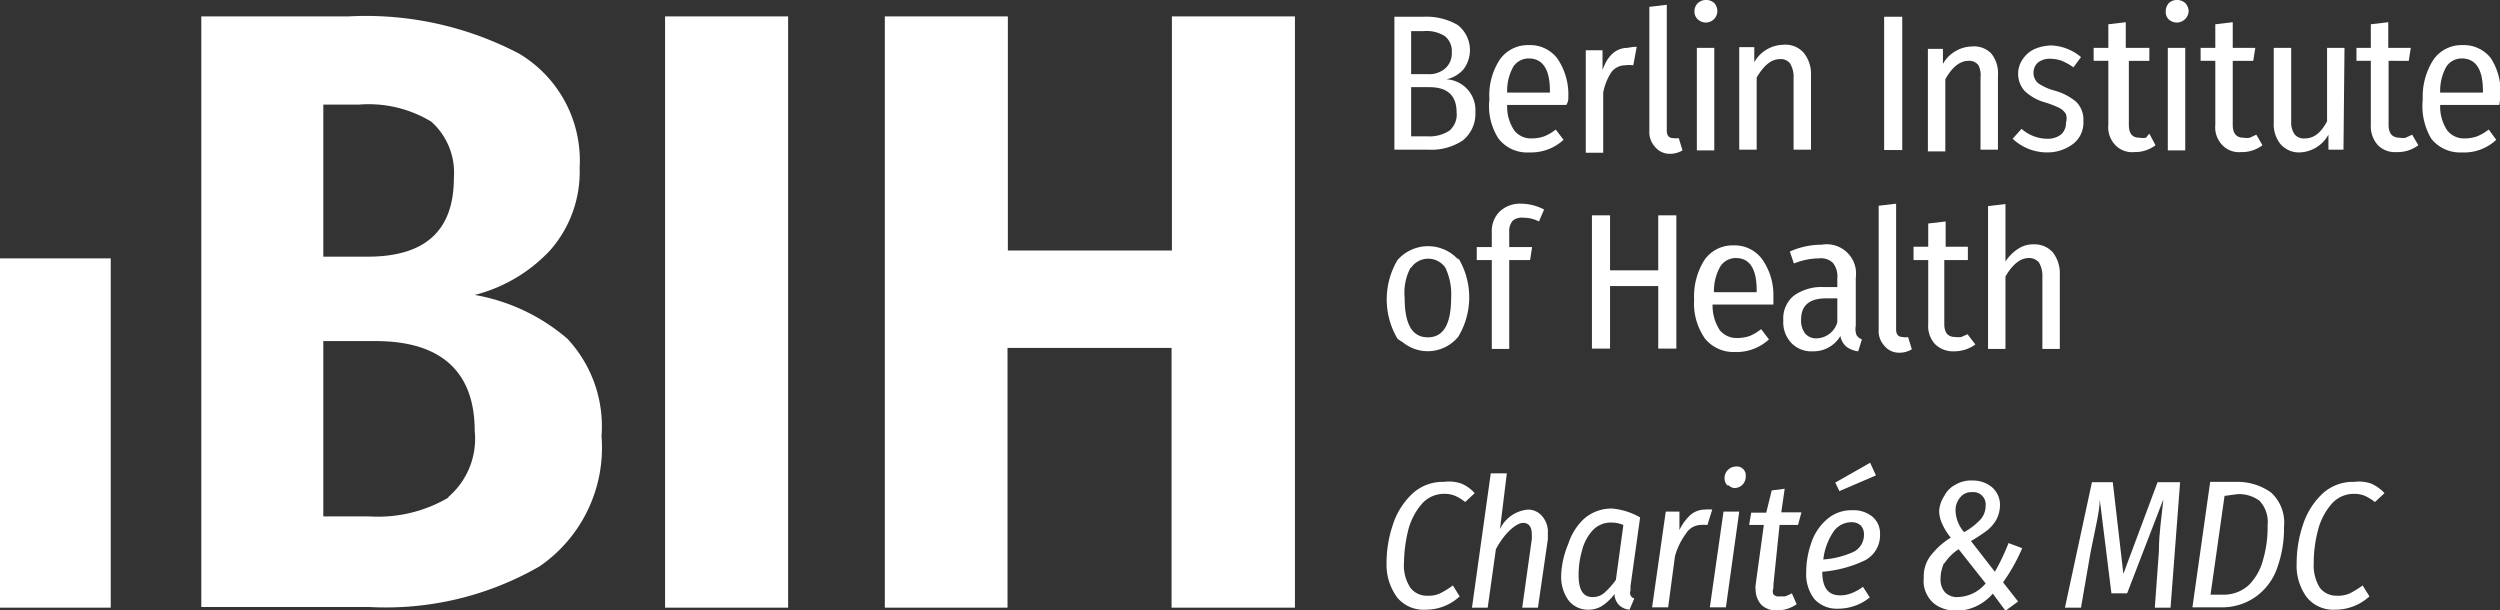 <svg xmlns="http://www.w3.org/2000/svg" viewBox="0 0 73.15 17.85"><rect x="0" y="0" width="73.15" height="17.85" fill="#333333" stroke="none"/><defs><style>.cls-1{fill:#fff;}</style></defs><g id="Layer_1" data-name="Layer 1"><g id="Group_410" data-name="Group 410"><g id="Group_333" data-name="Group 333"><path id="Path_242" data-name="Path 242" class="cls-1" d="M63.87,36.24a1.08,1.08,0,0,1,.39.28l-.28.26a1.19,1.19,0,0,0-.29-.18.77.77,0,0,0-.3-.06.86.86,0,0,0-.69.31,1.88,1.88,0,0,0-.39.77,4.25,4.25,0,0,0-.12.94,1.18,1.18,0,0,0,.19.73.6.6,0,0,0,.5.23.77.77,0,0,0,.37-.07,2.3,2.3,0,0,0,.37-.23l.2.32a1.45,1.45,0,0,1-1,.39,1,1,0,0,1-.83-.36,1.62,1.62,0,0,1-.31-1,3.49,3.49,0,0,1,.18-1.11,2.15,2.15,0,0,1,.56-.91,1.3,1.3,0,0,1,.94-.36A1.08,1.08,0,0,1,63.87,36.24Z" transform="translate(-21.11 -22.09)"/><path id="Path_243" data-name="Path 243" class="cls-1" d="M66.23,37.19a.69.69,0,0,1,.17.5c0,.06,0,.12,0,.18l-.29,2h-.46l.28-2a1.14,1.14,0,0,0,0-.15c0-.22-.09-.33-.26-.33s-.52.26-.79.77l-.24,1.71h-.46l.55-3.93.47,0L65,37.57a1,1,0,0,1,.83-.57A.54.54,0,0,1,66.23,37.19Z" transform="translate(-21.11 -22.09)"/><path id="Path_244" data-name="Path 244" class="cls-1" d="M69.1,37.23l-.28,2a1,1,0,0,0,0,.14.17.17,0,0,0,0,.14.16.16,0,0,0,.11.09l-.14.33a.5.5,0,0,1-.31-.14.48.48,0,0,1-.13-.32,1.41,1.41,0,0,1-.35.34.73.73,0,0,1-.41.12.72.72,0,0,1-.59-.28,1.19,1.19,0,0,1-.21-.74A2.62,2.62,0,0,1,67,38a1.71,1.71,0,0,1,.47-.74,1.22,1.22,0,0,1,.81-.29A2,2,0,0,1,69.1,37.23Zm-1.39.38a1.35,1.35,0,0,0-.31.59,2.55,2.55,0,0,0-.1.72c0,.43.13.64.41.64a.51.51,0,0,0,.35-.13,2.35,2.35,0,0,0,.33-.37l.22-1.61a.94.94,0,0,0-.37-.07.72.72,0,0,0-.53.23Z" transform="translate(-21.11 -22.09)"/><path id="Path_245" data-name="Path 245" class="cls-1" d="M71.21,37l-.14.45a1.52,1.52,0,0,0-.21,0,.52.52,0,0,0-.41.24,2.1,2.1,0,0,0-.33.67l-.2,1.5h-.47l.4-2.8h.4l0,.54a1.45,1.45,0,0,1,.33-.45A.66.66,0,0,1,71,37,1.07,1.07,0,0,1,71.21,37Z" transform="translate(-21.11 -22.09)"/><path id="Path_246" data-name="Path 246" class="cls-1" d="M72,37.06l-.39,2.8h-.47l.4-2.8Zm-.35-.77a.3.3,0,0,1-.08-.2.34.34,0,0,1,.33-.35h0a.26.26,0,0,1,.21.07.25.25,0,0,1,.08.21.33.33,0,0,1-.33.35h0A.27.27,0,0,1,71.69,36.29Z" transform="translate(-21.11 -22.09)"/><path id="Path_247" data-name="Path 247" class="cls-1" d="M73,39.2v.1a.23.23,0,0,0,0,.18.2.2,0,0,0,.18.06l.16,0a1.21,1.21,0,0,0,.2-.09l.14.32a1,1,0,0,1-.58.18.62.62,0,0,1-.45-.16.66.66,0,0,1-.17-.44.5.5,0,0,1,0-.15l.24-1.75h-.43l.06-.36h.44l.16-.65.38-.05-.1.69h.59l-.1.37h-.54Z" transform="translate(-21.11 -22.09)"/><path id="Path_248" data-name="Path 248" class="cls-1" d="M75.67,38.49a3.56,3.56,0,0,1-1.24.33v0c0,.46.17.69.52.69a.92.92,0,0,0,.33-.06,1.41,1.41,0,0,0,.34-.19l.2.31a1.46,1.46,0,0,1-.92.33.89.89,0,0,1-.7-.28,1.19,1.19,0,0,1-.24-.79A2.56,2.56,0,0,1,74.1,38a1.54,1.54,0,0,1,.45-.7,1.08,1.08,0,0,1,.77-.28.85.85,0,0,1,.59.2.64.64,0,0,1,.21.5A.83.83,0,0,1,75.67,38.49Zm-.94-.8a1.82,1.82,0,0,0-.27.77,2.54,2.54,0,0,0,.9-.23.56.56,0,0,0,.29-.51.38.38,0,0,0-.09-.25.38.38,0,0,0-.27-.1.64.64,0,0,0-.56.32Zm1.1-2.06L76,36l-1.07.46-.12-.25Z" transform="translate(-21.11 -22.09)"/><path id="Path_249" data-name="Path 249" class="cls-1" d="M79.4,36.35a.68.68,0,0,1,.23.52.92.92,0,0,1-.11.43,1.08,1.08,0,0,1-.28.32,4.53,4.53,0,0,1-.46.3l.7.9a6.46,6.46,0,0,0,.4-.84l.4.15a5.45,5.45,0,0,1-.56,1l.44.56-.37.27-.37-.5a1.48,1.48,0,0,1-.51.38,1.39,1.39,0,0,1-.57.12,1.08,1.08,0,0,1-.5-.12.78.78,0,0,1-.33-.32A.83.83,0,0,1,77.4,39a1,1,0,0,1,.17-.61,2.24,2.24,0,0,1,.62-.57,1.67,1.67,0,0,1-.25-.4.89.89,0,0,1-.09-.39A.93.93,0,0,1,78,36.6a.75.75,0,0,1,.33-.33.9.9,0,0,1,.51-.12A.86.86,0,0,1,79.4,36.35ZM78,38.55a1.13,1.13,0,0,0-.11.48.56.56,0,0,0,.13.39.49.49,0,0,0,.38.14,1.1,1.1,0,0,0,.81-.4l-.79-1a1.4,1.4,0,0,0-.42.42Zm.46-1.9a.58.58,0,0,0-.13.4,1,1,0,0,0,.25.61,1.92,1.92,0,0,0,.48-.37.61.61,0,0,0,.15-.41.36.36,0,0,0-.32-.39h-.07a.42.42,0,0,0-.36.16Z" transform="translate(-21.11 -22.09)"/><path id="Path_250" data-name="Path 250" class="cls-1" d="M84.62,39.87h-.46l.12-1.65c0-.54.08-1,.13-1.52l-1.06,2.75h-.46l-.34-2.74c0,.32-.13.83-.27,1.54L82,39.87h-.47l.79-3.67h.61l.31,2.68,1-2.68h.66Z" transform="translate(-21.11 -22.09)"/><path id="Path_251" data-name="Path 251" class="cls-1" d="M87.56,36.5a1.19,1.19,0,0,1,.38,1,3.39,3.39,0,0,1-.19,1.18,1.73,1.73,0,0,1-.61.85,1.69,1.69,0,0,1-1.06.33h-.82l.52-3.67h.74A1.69,1.69,0,0,1,87.56,36.5Zm-1.36.1-.41,2.89h.37a1.08,1.08,0,0,0,.76-.29,1.64,1.64,0,0,0,.41-.74,3.4,3.4,0,0,0,.13-1,.9.9,0,0,0-.24-.72,1,1,0,0,0-.65-.19Z" transform="translate(-21.11 -22.09)"/><path id="Path_252" data-name="Path 252" class="cls-1" d="M90.49,36.24a1.17,1.17,0,0,1,.39.28l-.28.26a1.41,1.41,0,0,0-.29-.18.81.81,0,0,0-.31-.06.86.86,0,0,0-.68.31,1.88,1.88,0,0,0-.39.77,3.73,3.73,0,0,0-.12.94,1.24,1.24,0,0,0,.18.73.61.61,0,0,0,.5.23.83.83,0,0,0,.38-.07,2.85,2.85,0,0,0,.37-.23l.2.32a1.48,1.48,0,0,1-1,.39,1,1,0,0,1-.83-.36,1.55,1.55,0,0,1-.3-1,3.49,3.49,0,0,1,.18-1.11,2.15,2.15,0,0,1,.56-.91,1.3,1.3,0,0,1,.94-.36A1.08,1.08,0,0,1,90.49,36.24Z" transform="translate(-21.11 -22.09)"/></g><path id="Path_253" data-name="Path 253" class="cls-1" d="M64.28,25.38a1,1,0,0,1-.37.82,1.66,1.66,0,0,1-1,.27h-1V22.58h.85a1.82,1.82,0,0,1,1,.24.93.93,0,0,1,.17,1.3.91.91,0,0,1-.5.29.9.9,0,0,1,.85.95ZM62.4,23v1.26h.49a.72.72,0,0,0,.51-.17.59.59,0,0,0,.19-.47.56.56,0,0,0-.2-.47,1,1,0,0,0-.62-.15Zm1.11,2.92a.61.61,0,0,0,.22-.54c0-.49-.26-.74-.8-.74H62.4v1.44h.48a1.08,1.08,0,0,0,.63-.16Z" transform="translate(-21.11 -22.09)"/><path id="Path_254" data-name="Path 254" class="cls-1" d="M66.94,25.16H65.21a1.24,1.24,0,0,0,.21.75.62.62,0,0,0,.51.23,1.09,1.09,0,0,0,.36-.06,1.27,1.27,0,0,0,.34-.2l.23.3a1.4,1.4,0,0,1-1,.37,1.06,1.06,0,0,1-.9-.4A1.74,1.74,0,0,1,64.69,25a1.91,1.91,0,0,1,.3-1.16,1,1,0,0,1,.85-.43,1,1,0,0,1,.83.38A1.86,1.86,0,0,1,67,24.9C67,25,67,25.06,66.94,25.16Zm-.48-.42c0-.62-.21-.94-.62-.94a.54.54,0,0,0-.45.24,1.45,1.45,0,0,0-.18.76h1.25Z" transform="translate(-21.11 -22.09)"/><path id="Path_255" data-name="Path 255" class="cls-1" d="M69,23.46,68.9,24a.85.85,0,0,0-.23,0,.51.51,0,0,0-.41.2,1.65,1.65,0,0,0-.24.6v1.76h-.51v-3H68l0,.58c.15-.43.4-.65.74-.65A1.15,1.15,0,0,1,69,23.46Z" transform="translate(-21.11 -22.09)"/><path id="Path_256" data-name="Path 256" class="cls-1" d="M69.53,26.38a.63.63,0,0,1-.16-.46V22.29l.51-.06v3.68c0,.14.06.22.18.22a.47.47,0,0,0,.17,0l.11.36a.7.7,0,0,1-.38.1A.55.55,0,0,1,69.53,26.38Z" transform="translate(-21.11 -22.09)"/><path id="Path_257" data-name="Path 257" class="cls-1" d="M71.27,22.18a.36.36,0,0,1,.09.24.34.34,0,0,1-.35.33.36.36,0,0,1-.22-.09.31.31,0,0,1-.1-.24.33.33,0,0,1,.1-.24.36.36,0,0,1,.48,0Zm0,1.31v3h-.51v-3Z" transform="translate(-21.11 -22.09)"/><path id="Path_258" data-name="Path 258" class="cls-1" d="M73.9,23.65a1,1,0,0,1,.2.65v2.17h-.51v-2.1a.75.75,0,0,0-.1-.42.34.34,0,0,0-.3-.13c-.25,0-.47.18-.68.54v2.11H72v-3h.44l0,.44a1,1,0,0,1,.85-.51A.71.71,0,0,1,73.9,23.65Z" transform="translate(-21.11 -22.09)"/><path id="Path_259" data-name="Path 259" class="cls-1" d="M76.77,22.58v3.9h-.53v-3.9Z" transform="translate(-21.11 -22.09)"/><path id="Path_260" data-name="Path 260" class="cls-1" d="M79.37,23.65a.92.92,0,0,1,.2.65v2.17h-.51v-2.1A.68.68,0,0,0,79,24a.33.33,0,0,0-.29-.13c-.25,0-.48.18-.68.54v2.11h-.51v-3h.44l0,.44a1,1,0,0,1,.85-.51A.7.7,0,0,1,79.37,23.65Z" transform="translate(-21.11 -22.09)"/><path id="Path_261" data-name="Path 261" class="cls-1" d="M82,23.76l-.22.3a1.86,1.86,0,0,0-.34-.19,1,1,0,0,0-.33-.06.56.56,0,0,0-.37.11.41.41,0,0,0,0,.6,1.61,1.61,0,0,0,.48.22,1.63,1.63,0,0,1,.65.34.74.74,0,0,1,.2.56.78.78,0,0,1-.3.66,1.25,1.25,0,0,1-.77.25,1.47,1.47,0,0,1-1-.4l.26-.29a1.15,1.15,0,0,0,.75.29.63.63,0,0,0,.4-.12.44.44,0,0,0,.15-.35.42.42,0,0,0,0-.25.47.47,0,0,0-.19-.18,2.9,2.9,0,0,0-.41-.16,1.42,1.42,0,0,1-.61-.34.75.75,0,0,1-.06-.92.83.83,0,0,1,.34-.3,1.3,1.3,0,0,1,.51-.11A1.44,1.44,0,0,1,82,23.76Z" transform="translate(-21.11 -22.09)"/><path id="Path_262" data-name="Path 262" class="cls-1" d="M84.18,26.34a1,1,0,0,1-.63.2.67.67,0,0,1-.55-.21.75.75,0,0,1-.2-.59V23.87h-.43v-.38h.43V22.8l.51-.06v.75H84l0,.38h-.6v1.87c0,.26.1.38.32.38a.55.55,0,0,0,.18,0L84,26Z" transform="translate(-21.11 -22.09)"/><path id="Path_263" data-name="Path 263" class="cls-1" d="M85.05,22.18a.37.37,0,0,1,.1.24.35.35,0,0,1-.36.33.36.36,0,0,1-.22-.09.3.3,0,0,1-.09-.24.36.36,0,0,1,.09-.24.36.36,0,0,1,.48,0Zm0,1.31v3h-.51v-3Z" transform="translate(-21.11 -22.09)"/><path id="Path_264" data-name="Path 264" class="cls-1" d="M87.31,26.34a1,1,0,0,1-.63.2.67.67,0,0,1-.55-.21.75.75,0,0,1-.2-.59V23.87H85.5v-.38h.43V22.8l.51-.06v.75h.66l-.06.38h-.6v1.87c0,.26.11.38.32.38a.55.55,0,0,0,.18,0l.19-.09Z" transform="translate(-21.11 -22.09)"/><path id="Path_265" data-name="Path 265" class="cls-1" d="M89.68,26.47h-.44l0-.44a1,1,0,0,1-.84.52.72.72,0,0,1-.56-.24.92.92,0,0,1-.2-.62v-2.2h.51v2.15a.62.62,0,0,0,.1.38.35.35,0,0,0,.3.12c.26,0,.47-.16.65-.5V23.49h.51Z" transform="translate(-21.11 -22.09)"/><path id="Path_266" data-name="Path 266" class="cls-1" d="M91.87,26.34a1,1,0,0,1-.63.2.7.7,0,0,1-.56-.21.83.83,0,0,1-.2-.59V23.87h-.42v-.38h.42V22.8l.51-.06v.75h.66l-.06.38H91v1.87c0,.26.11.38.33.38a.47.47,0,0,0,.17,0l.19-.09Z" transform="translate(-21.11 -22.09)"/><path id="Path_267" data-name="Path 267" class="cls-1" d="M94.24,25.16H92.51a1.24,1.24,0,0,0,.21.75.62.62,0,0,0,.51.23,1.13,1.13,0,0,0,.36-.06,1.45,1.45,0,0,0,.34-.2l.22.3a1.36,1.36,0,0,1-1,.37,1.08,1.08,0,0,1-.9-.4A1.87,1.87,0,0,1,92,25a2,2,0,0,1,.31-1.16,1,1,0,0,1,.85-.43,1,1,0,0,1,.83.38,1.78,1.78,0,0,1,.28,1.1A2.54,2.54,0,0,1,94.24,25.16Zm-.48-.42c0-.62-.21-.94-.62-.94a.54.54,0,0,0-.45.24,1.45,1.45,0,0,0-.18.76h1.25Z" transform="translate(-21.11 -22.09)"/><path id="Path_268" data-name="Path 268" class="cls-1" d="M63.78,29.64a2.23,2.23,0,0,1,0,2.3,1.15,1.15,0,0,1-1.63.16A1.06,1.06,0,0,1,62,32a2.26,2.26,0,0,1,0-2.3,1.19,1.19,0,0,1,1.67-.12l.12.11Zm-1.4.29a1.55,1.55,0,0,0-.17.87c0,.78.22,1.16.68,1.16s.68-.39.68-1.16a1.8,1.8,0,0,0-.17-.88.61.61,0,0,0-1,0Z" transform="translate(-21.11 -22.09)"/><path id="Path_269" data-name="Path 269" class="cls-1" d="M65.37,28.55a.47.47,0,0,0-.1.32v.45h.67l-.06.38h-.61v2.6h-.51V29.7h-.44v-.38h.44v-.44a.8.8,0,0,1,.23-.6.87.87,0,0,1,.64-.23,1.5,1.5,0,0,1,.66.17l-.15.35a1,1,0,0,0-.46-.11A.41.41,0,0,0,65.37,28.55Z" transform="translate(-21.11 -22.09)"/><path id="Path_270" data-name="Path 270" class="cls-1" d="M69.63,32.29V30.46H68.22v1.83h-.53v-3.9h.53V30h1.41V28.39h.53v3.9Z" transform="translate(-21.11 -22.09)"/><path id="Path_271" data-name="Path 271" class="cls-1" d="M73,31H71.22a1.31,1.31,0,0,0,.21.75.63.63,0,0,0,.51.23,1.15,1.15,0,0,0,.37-.06,1.38,1.38,0,0,0,.33-.2l.23.3a1.4,1.4,0,0,1-1,.37A1.08,1.08,0,0,1,71,32a1.79,1.79,0,0,1-.32-1.14,2,2,0,0,1,.3-1.16,1,1,0,0,1,.85-.43,1,1,0,0,1,.83.39A1.81,1.81,0,0,1,73,30.72C73,30.79,73,30.88,73,31Zm-.49-.42c0-.62-.2-.94-.61-.94a.54.54,0,0,0-.45.24,1.46,1.46,0,0,0-.19.76h1.25Z" transform="translate(-21.11 -22.09)"/><path id="Path_272" data-name="Path 272" class="cls-1" d="M75.43,31.89a.3.3,0,0,0,.16.13l-.11.35a.72.72,0,0,1-.35-.14.53.53,0,0,1-.17-.31.91.91,0,0,1-.81.45.81.81,0,0,1-.63-.25.88.88,0,0,1-.23-.66.85.85,0,0,1,.31-.72,1.4,1.4,0,0,1,.89-.25h.38v-.25a.64.64,0,0,0-.13-.46.51.51,0,0,0-.41-.13,2,2,0,0,0-.73.15l-.12-.35a2.29,2.29,0,0,1,.93-.2.86.86,0,0,1,1,.72,1,1,0,0,1,0,.25v1.4A.52.52,0,0,0,75.43,31.89Zm-.56-.37v-.7h-.33c-.49,0-.73.21-.73.62a.62.62,0,0,0,.12.41.42.42,0,0,0,.34.14.65.65,0,0,0,.6-.47Z" transform="translate(-21.11 -22.09)"/><path id="Path_273" data-name="Path 273" class="cls-1" d="M76.24,32.2a.63.63,0,0,1-.16-.46V28.11l.51-.06v3.68c0,.14.06.22.19.22a.32.32,0,0,0,.16,0l.11.36a.7.7,0,0,1-.38.1A.55.55,0,0,1,76.24,32.2Z" transform="translate(-21.11 -22.09)"/><path id="Path_274" data-name="Path 274" class="cls-1" d="M78.91,32.17a1.07,1.07,0,0,1-.63.2.75.75,0,0,1-.55-.21.78.78,0,0,1-.2-.59V29.7H77.1v-.39h.43v-.68l.51-.06v.74h.65l0,.39H78v1.87c0,.25.1.38.32.38a.57.57,0,0,0,.18,0l.18-.08Z" transform="translate(-21.11 -22.09)"/><path id="Path_275" data-name="Path 275" class="cls-1" d="M81.18,29.48a1,1,0,0,1,.2.65V32.3h-.51V30.19a.77.77,0,0,0-.1-.42.37.37,0,0,0-.3-.13c-.24,0-.47.18-.68.54V32.3h-.51V28.12l.51-.06v1.68a1.3,1.3,0,0,1,.37-.37.8.8,0,0,1,.46-.13A.71.71,0,0,1,81.18,29.48Z" transform="translate(-21.11 -22.09)"/><path id="Path_276" data-name="Path 276" class="cls-1" d="M37.71,32a3.75,3.75,0,0,1,1,2.85,4.21,4.21,0,0,1-1.81,3.81,9,9,0,0,1-5,1.19H27V22.57h4.3a9.65,9.65,0,0,1,5,1.09A3.64,3.64,0,0,1,38.07,27a3.47,3.47,0,0,1-.86,2.41A4.55,4.55,0,0,1,35,30.72,5.65,5.65,0,0,1,37.71,32Zm-7.14-6.85v4.45h1.3c1.68,0,2.52-.76,2.52-2.3a2,2,0,0,0-.66-1.65,3.54,3.54,0,0,0-2.11-.5Zm3.66,11.48A2.24,2.24,0,0,0,35,34.7c0-1.75-1-2.63-2.9-2.63H30.57V37.2h1.35a4.06,4.06,0,0,0,2.31-.55Z" transform="translate(-21.11 -22.09)"/><path id="Path_277" data-name="Path 277" class="cls-1" d="M44.17,22.57v17.3h-3.6V22.57Z" transform="translate(-21.11 -22.09)"/><path id="Path_278" data-name="Path 278" class="cls-1" d="M55.39,39.87v-7.6h-4.8v7.6H47V22.57h3.6v6.85h4.8V22.57H59v17.3Z" transform="translate(-21.11 -22.09)"/><rect id="Rectangle_284" data-name="Rectangle 284" class="cls-1" y="7.56" width="3.24" height="10.22"/></g></g></svg>